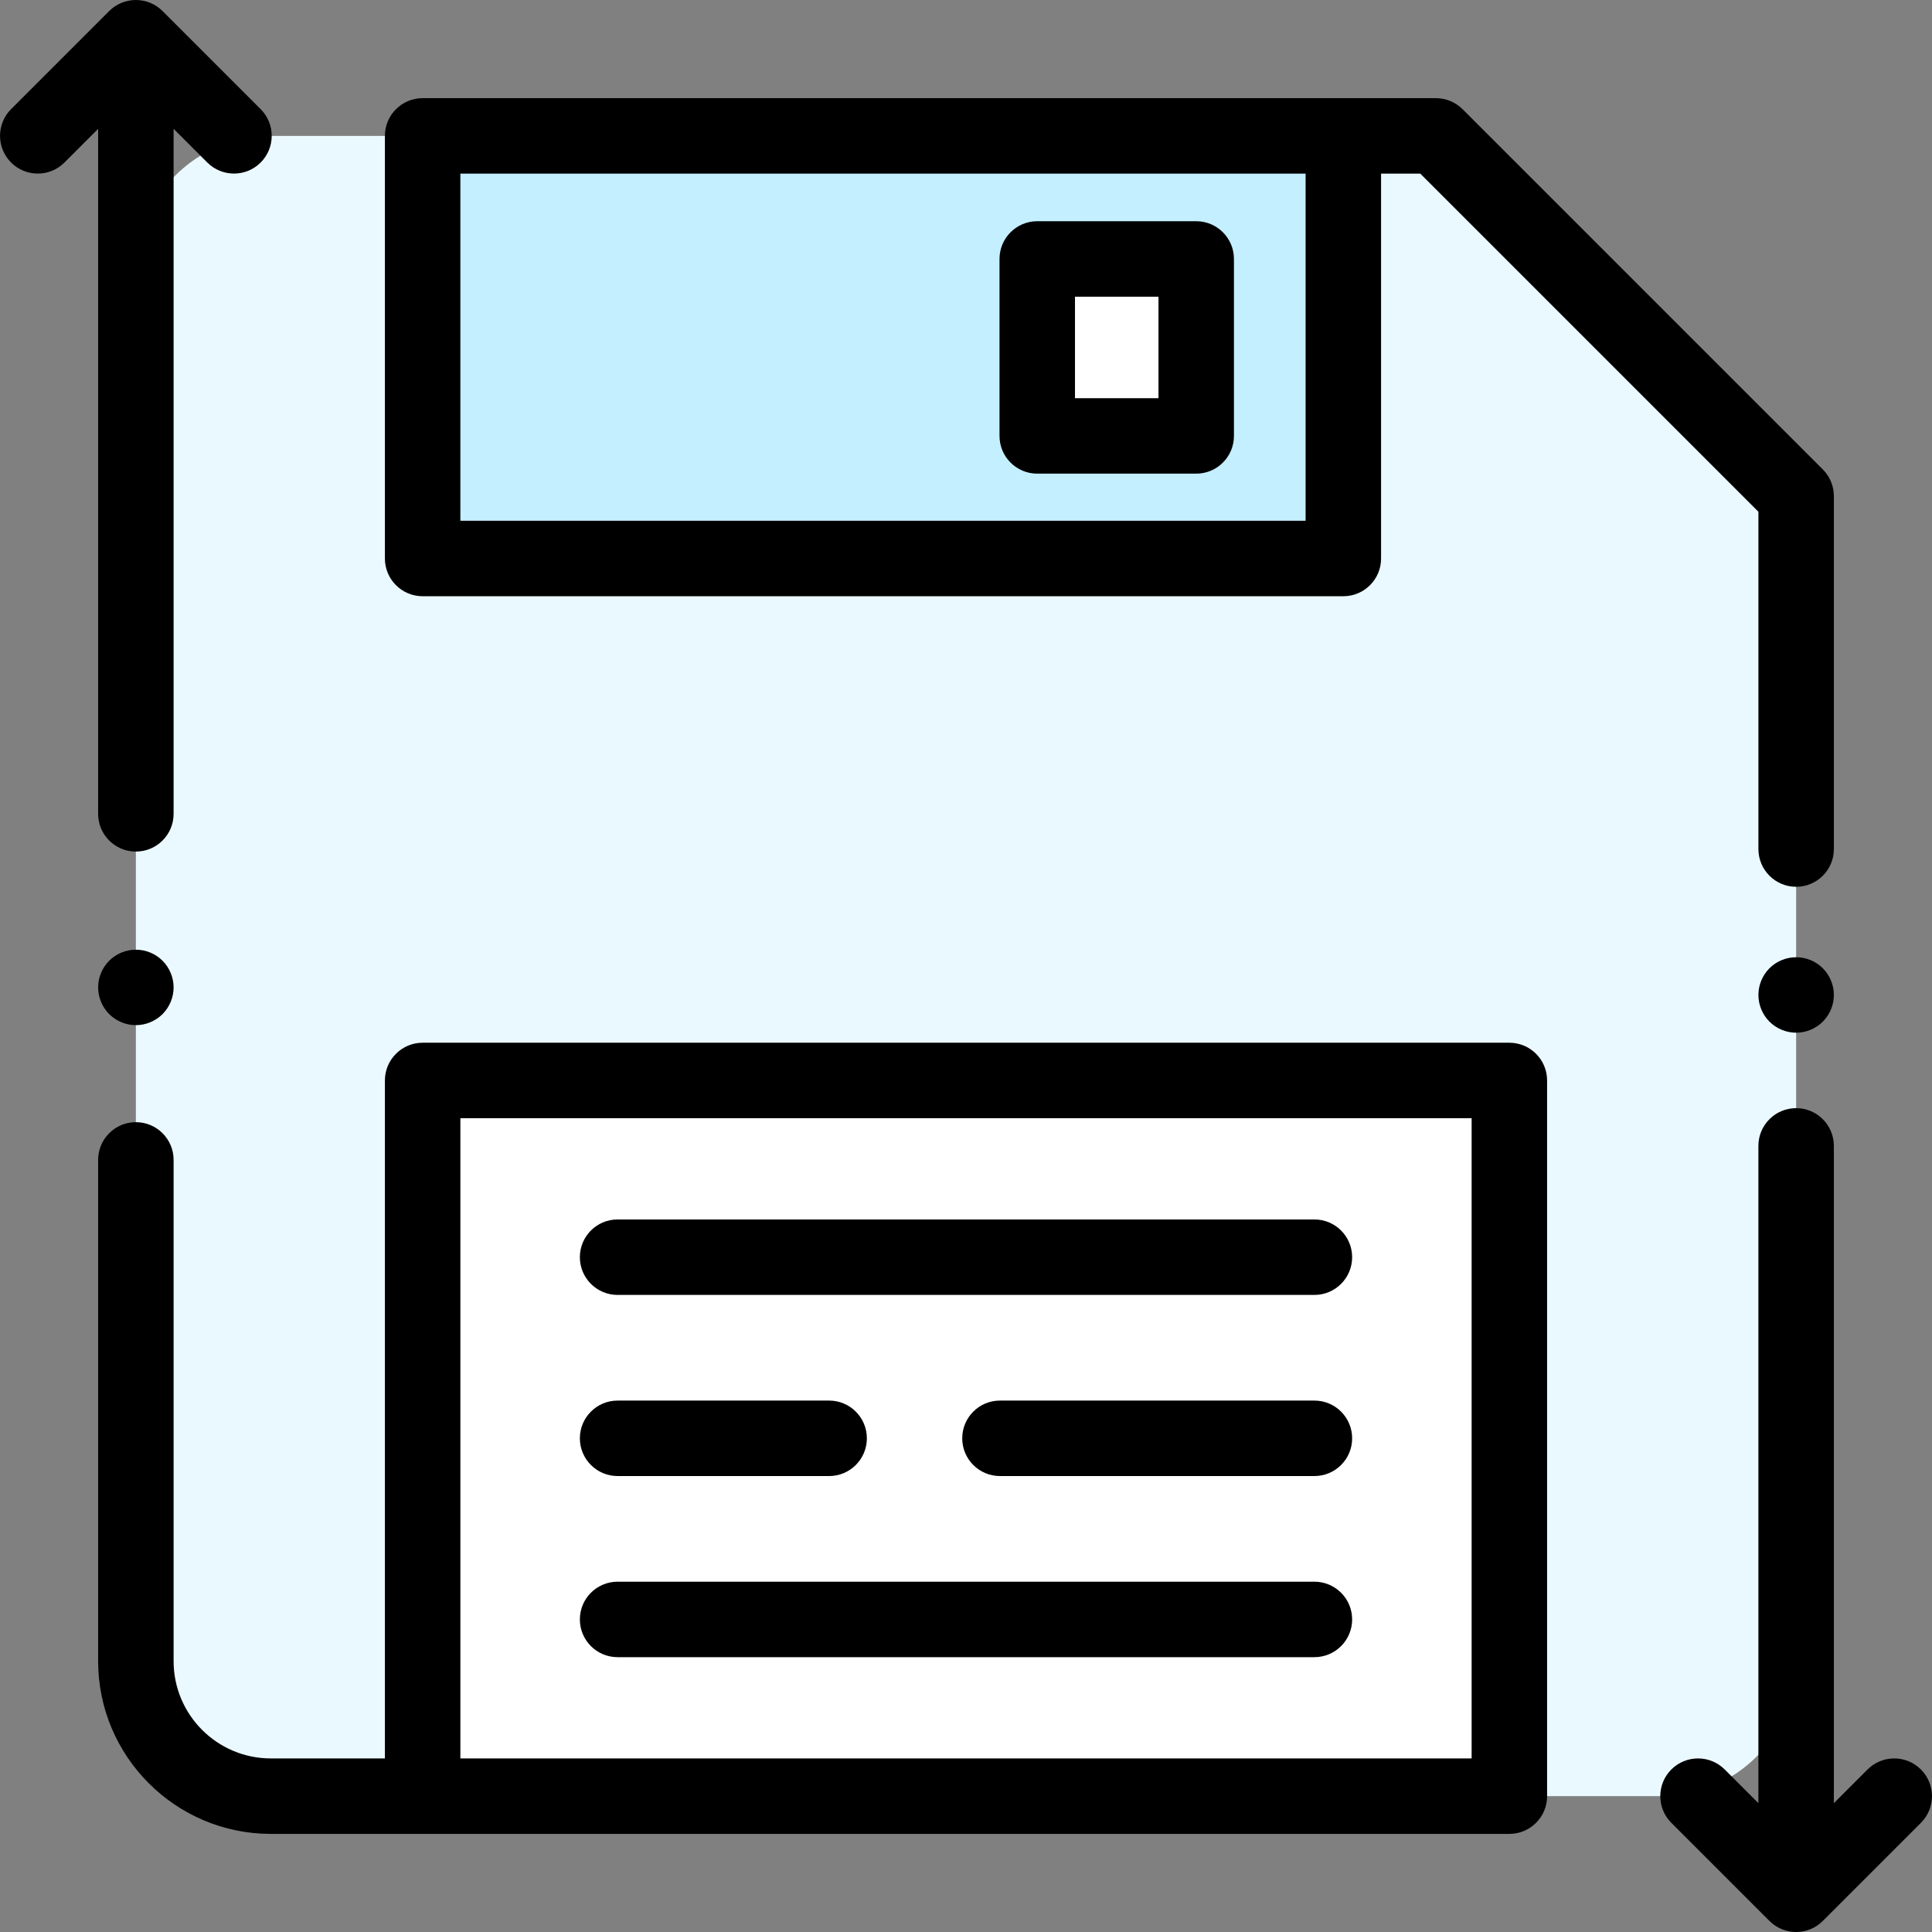 <?xml version="1.0" encoding="iso-8859-1"?>
<!-- Generator: Adobe Illustrator 19.0.0, SVG Export Plug-In . SVG Version: 6.00 Build 0)  -->
<svg version="1.1" id="Capa_1" xmlns="http://www.w3.org/2000/svg" xmlns:xlink="http://www.w3.org/1999/xlink" x="0px" y="0px"
	 viewBox="0 0 512 512" style="enable-background:new 0 0 512 512;" xml:space="preserve">
<rect x="0" y="0" width="512" height="512" fill="#808080" stroke="none"/>
<path style="fill:#EAF9FF;" d="M380.529,36.012H71.777c-19.756,0-35.771,16.016-35.771,35.771v368.446
	c0,19.756,16.016,35.771,35.771,35.771h368.446c19.757,0,35.771-16.016,35.771-35.771V131.477L380.529,36.012z"/>
<rect x="112.007" y="36.009" style="fill:#C4EFFF;" width="243.994" height="111.997"/>
<g>
	<rect x="111.967" y="286.333" style="fill:#FFFFFF;" width="287.993" height="189.665"/>
	<rect x="274.883" y="68.628" style="fill:#FFFFFF;" width="42.129" height="46.896"/>
</g>
<path d="M112.004,158.009h243.994c5.522,0,10-4.478,10-10V46.012h10.39l89.608,89.608v89.388c0,5.522,4.478,10,10,10
	c5.522,0,10-4.478,10-10v-93.53c0-2.652-1.054-5.195-2.929-7.071L387.6,28.941c-1.876-1.875-4.419-2.929-7.071-2.929H112.004
	c-5.522,0-10,4.478-10,10v111.997C102.005,153.532,106.481,158.009,112.004,158.009z M122.004,46.012h223.994v91.998H122.004
	L122.004,46.012L122.004,46.012z"/>
<path d="M163.67,343.168h184.661c5.522,0,10-4.478,10-10c0-5.522-4.478-10-10-10H163.67c-5.522,0-10,4.478-10,10
	C153.67,338.69,158.147,343.168,163.67,343.168z"/>
<path d="M348.331,371.168H265c-5.522,0-10,4.478-10,10c0,5.522,4.478,10,10,10h83.331c5.522,0,10-4.478,10-10
	C358.331,375.645,353.853,371.168,348.331,371.168z"/>
<path d="M163.67,391.167h56.059c5.522,0,10-4.478,10-10c0-5.522-4.478-10-10-10H163.67c-5.522,0-10,4.478-10,10
	C153.67,386.689,158.147,391.167,163.67,391.167z"/>
<path d="M163.67,439.166h184.661c5.522,0,10-4.478,10-10s-4.478-10-10-10H163.67c-5.522,0-10,4.478-10,10
	S158.147,439.166,163.67,439.166z"/>
<path d="M317.009,58.626H274.88c-5.522,0-10,4.478-10,10v46.896c0,5.522,4.478,10,10,10h42.129c5.522,0,10-4.478,10-10V68.625
	C327.009,63.103,322.532,58.626,317.009,58.626z M307.009,105.522H284.88V78.625h22.129V105.522z"/>
<path d="M399.997,276.334H112.004c-5.522,0-10,4.478-10,10v179.667H71.777c-14.211,0-25.771-11.562-25.771-25.771V307.386
	c0-5.522-4.478-10-10-10s-10,4.478-10,10V440.23c0,25.238,20.532,45.771,45.771,45.771h328.22c5.522,0,10-4.478,10-10V286.334
	C409.997,280.812,405.519,276.334,399.997,276.334z M389.997,466.001h-64.498H122.004V296.333h267.993V466.001z"/>
<path d="M475.995,253.677c-2.63,0-5.21,1.06-7.07,2.92c-1.86,1.87-2.93,4.44-2.93,7.08c0,2.63,1.069,5.21,2.93,7.07
	c1.86,1.859,4.44,2.93,7.07,2.93s5.21-1.07,7.069-2.93c1.86-1.87,2.931-4.44,2.931-7.07c0-2.63-1.07-5.21-2.931-7.08
	C481.205,254.737,478.624,253.677,475.995,253.677z"/>
<path d="M509.065,468.93c-3.906-3.904-10.236-3.904-14.143,0l-8.929,8.929V303.672c0-5.522-4.478-10-10-10c-5.522,0-10,4.478-10,10
	v174.186l-8.929-8.929c-3.906-3.904-10.236-3.904-14.143,0c-3.905,3.905-3.905,10.237,0,14.143l25.999,25.999
	c1.953,1.952,4.512,2.929,7.071,2.929s5.118-0.977,7.071-2.929l25.999-25.999C512.97,479.167,512.97,472.835,509.065,468.93z"/>
<path d="M26.006,215.675c0,5.522,4.478,10,10,10s10-4.478,10-10V34.141l8.929,8.929c1.952,1.952,4.511,2.929,7.071,2.929
	c2.56,0,5.118-0.977,7.071-2.929c3.905-3.905,3.905-10.237,0-14.143L43.077,2.928c-3.906-3.904-10.236-3.904-14.143,0L2.935,28.927
	c-3.905,3.905-3.905,10.237,0,14.143c3.906,3.904,10.236,3.904,14.143,0l8.929-8.929C26.006,34.141,26.006,215.675,26.006,215.675z"
	/>
<path d="M36.006,251.677c-2.63,0-5.21,1.06-7.07,2.93c-1.86,1.86-2.93,4.431-2.93,7.07c0,2.63,1.069,5.21,2.93,7.07
	c1.86,1.859,4.44,2.93,7.07,2.93c2.63,0,5.21-1.07,7.069-2.93c1.86-1.86,2.931-4.44,2.931-7.07c0-2.64-1.07-5.21-2.931-7.07
	C41.216,252.737,38.635,251.677,36.006,251.677z"/>
<g>
</g>
<g>
</g>
<g>
</g>
<g>
</g>
<g>
</g>
<g>
</g>
<g>
</g>
<g>
</g>
<g>
</g>
<g>
</g>
<g>
</g>
<g>
</g>
<g>
</g>
<g>
</g>
<g>
</g>
</svg>
